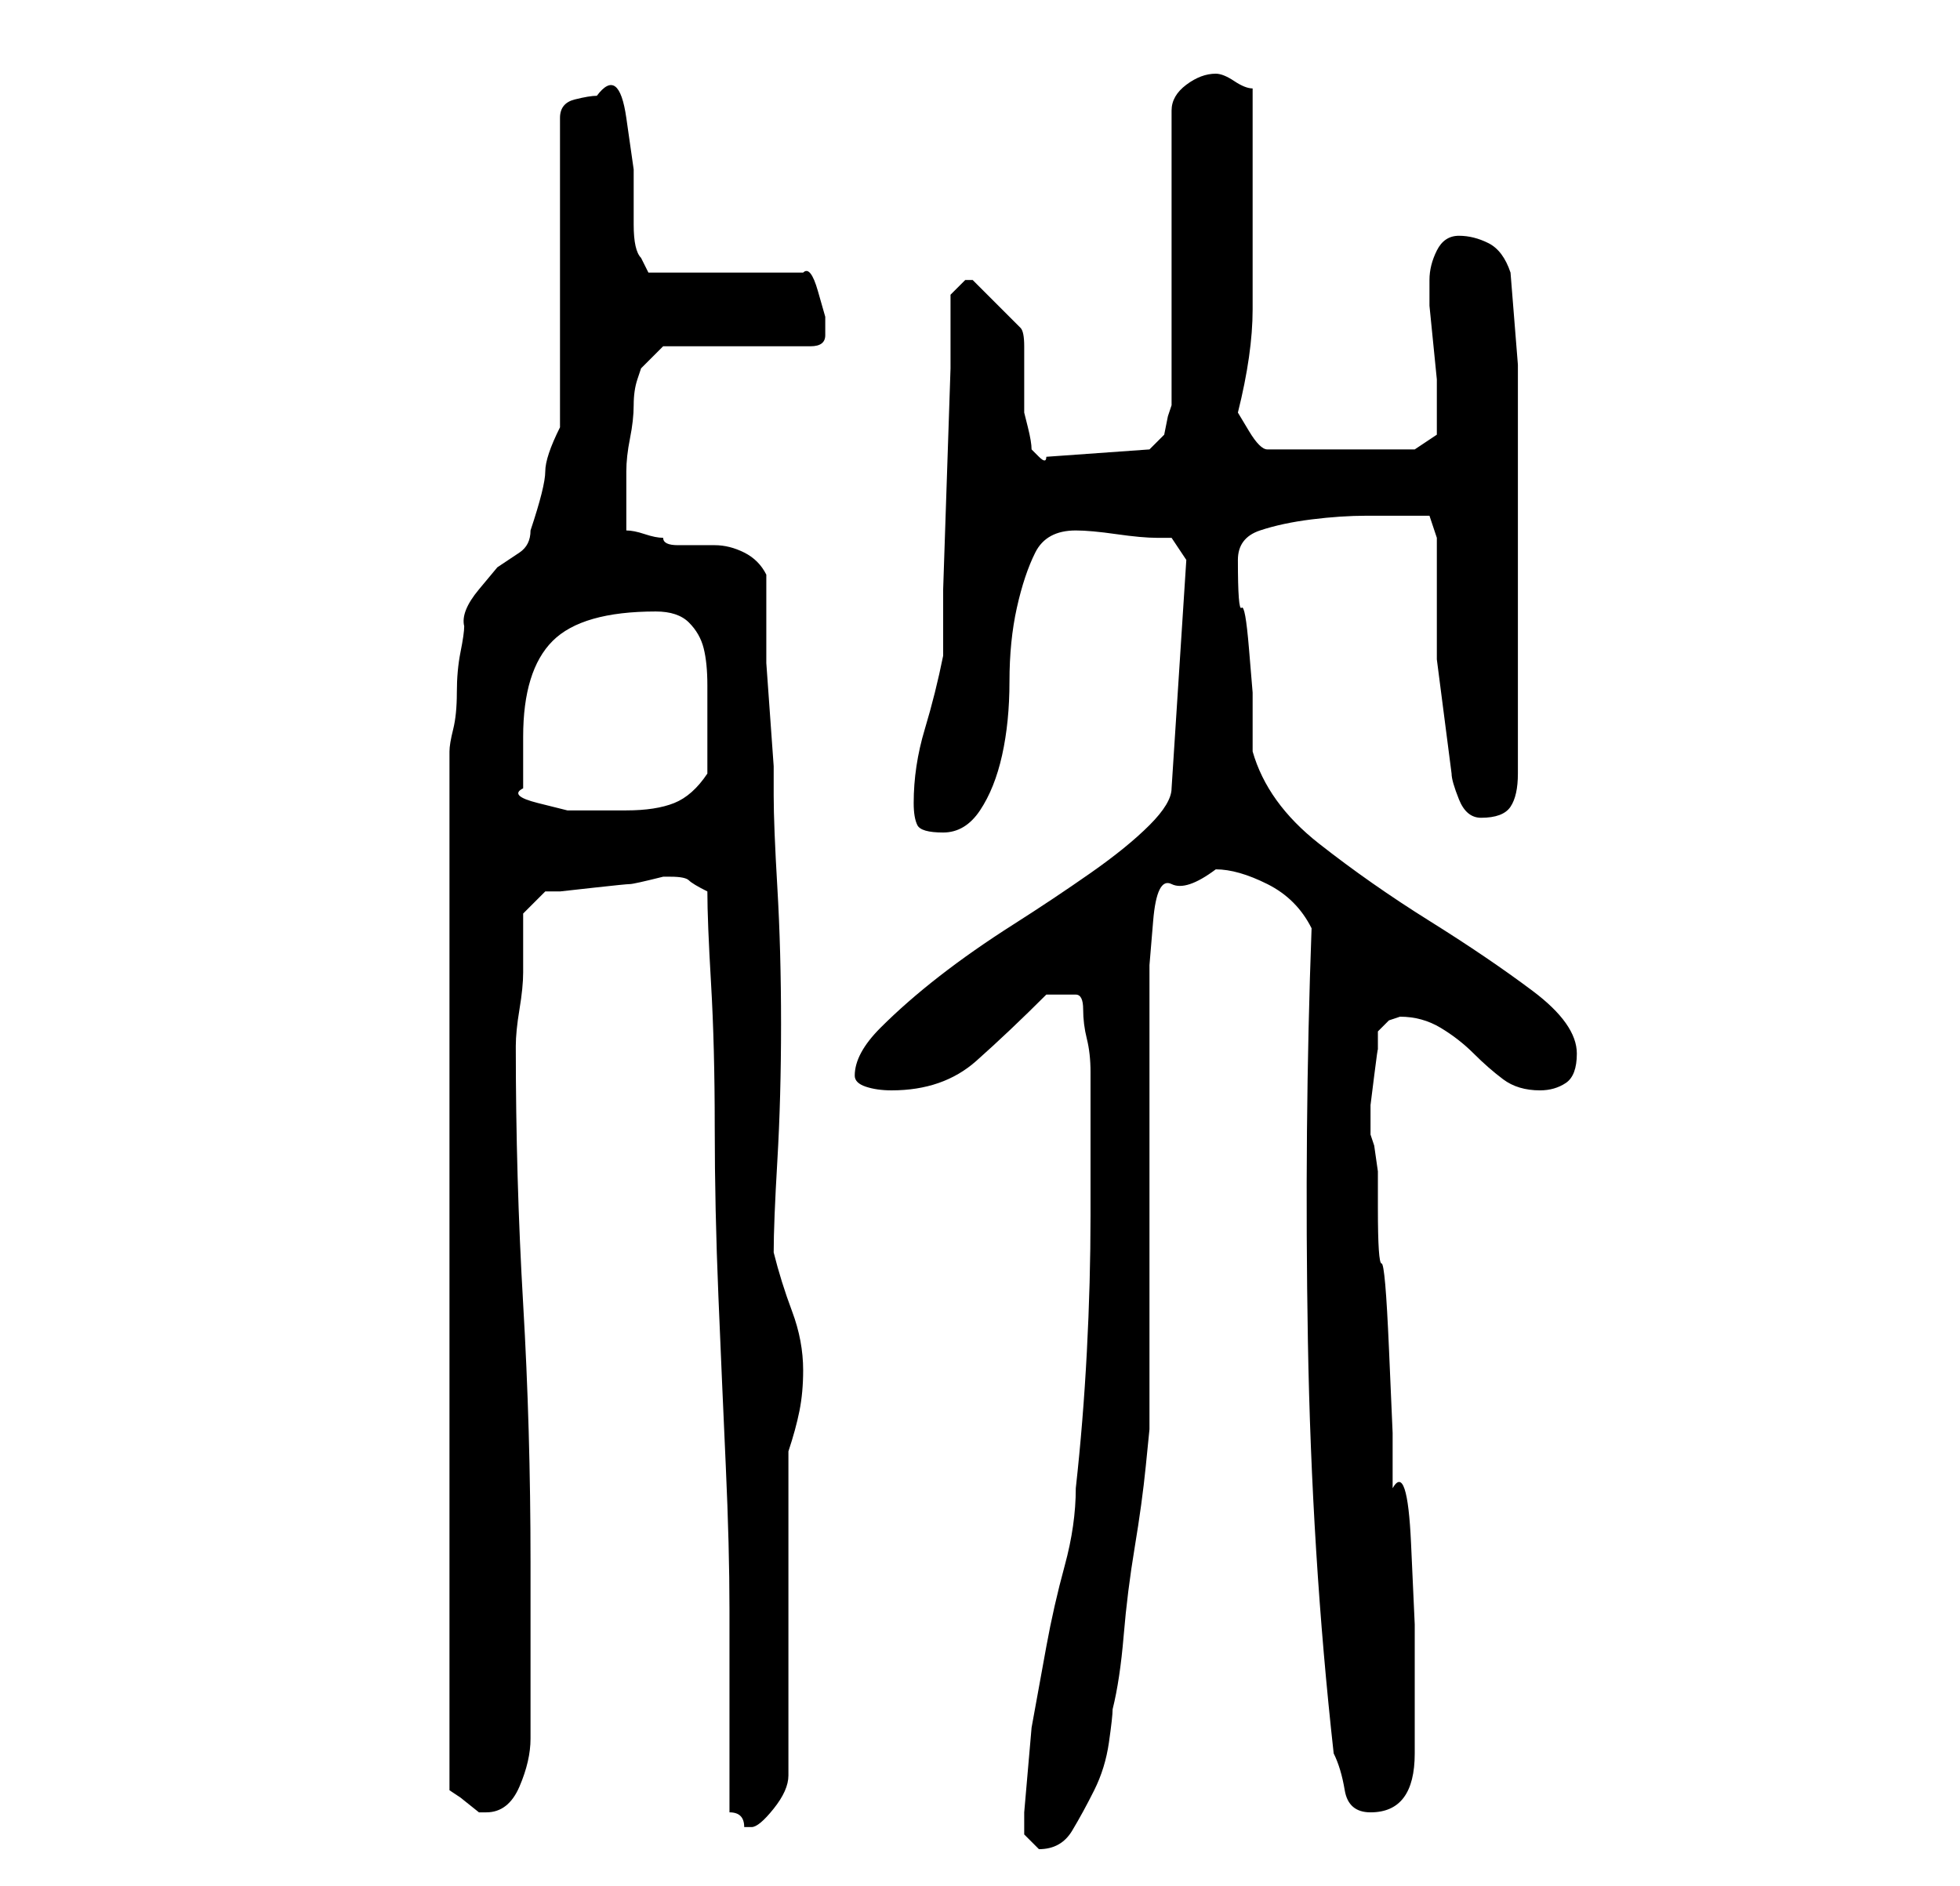 <?xml version="1.0" standalone="no"?>
<!DOCTYPE svg PUBLIC "-//W3C//DTD SVG 1.1//EN" "http://www.w3.org/Graphics/SVG/1.1/DTD/svg11.dtd" >
<svg xmlns="http://www.w3.org/2000/svg" xmlns:xlink="http://www.w3.org/1999/xlink" version="1.1" viewBox="-10 0 266 256">
   <path fill="currentColor"
d="M129 246v3t2 2q3 0 4.5 -2.5t3 -5.5t2 -6.5t0.5 -4.5q1 -4 1.5 -10t1.5 -12t1.5 -11l0.5 -5v-6v-10v-13v-12v-11v-5v-6t0.5 -6t2.5 -5t6 -2q3 0 7 2t6 6q-1 27 -0.5 56t3.5 56q1 2 1.5 5t3.5 3t4.5 -2t1.5 -6v-7v-10.5t-0.5 -11t-2.5 -7.5v-7.5t-0.5 -11.5t-1 -11.5
t-0.5 -7.5v-2v-3t-0.5 -3.5l-0.5 -1.5v-1v0v0v-3t0.5 -4t0.5 -3.5v-2.5l1.5 -1.5t1.5 -0.5q3 0 5.5 1.5t4.5 3.5t4 3.5t5 1.5q2 0 3.5 -1t1.5 -4q0 -4 -6 -8.5t-14 -9.5t-15 -10.5t-9 -12.5v-8t-0.5 -6t-1 -5.5t-0.5 -6.5q0 -3 3 -4t7 -1.5t7.5 -0.5h5.5h3t1 3v16.5t2 15.5
q0 1 1 3.5t3 2.5q3 0 4 -1.5t1 -4.5v-21v-12v-11.5v-11t-1 -12.5q-1 -3 -3 -4t-4 -1t-3 2t-1 4v3.5t0.5 5t0.5 5v3.5v1v3t-3 2h-20q-1 0 -2.5 -2.5l-1.5 -2.5q2 -8 2 -14v-15v-15q-1 0 -2.5 -1t-2.5 -1v0q-2 0 -4 1.5t-2 3.5v40l-0.5 1.5t-0.5 2.5l-1.5 1.5l-0.5 0.5l-14 1
q0 1 -1 0l-1 -1q0 -1 -0.5 -3l-0.5 -2v-2v-3v-4q0 -2 -0.5 -2.5l-2.5 -2.5l-4 -4v0h-1l-1.5 1.5l-0.5 0.5v10t-0.5 15t-0.5 15v9q-1 5 -2.5 10t-1.5 10q0 2 0.5 3t3.5 1t5 -3t3 -7.5t1 -10t1 -10t2.5 -7.5t5.5 -3v0q2 0 5.5 0.5t5.5 0.5h2l2 3l-2 31q0 2 -3 5t-8 6.5
t-10.5 7t-10 7t-8 7t-3.5 6.5q0 1 1.5 1.5t3.5 0.5q7 0 11.5 -4t9.5 -9h4q1 0 1 2t0.5 4t0.5 4.5v4.5v2v4.5v4.5v4q0 9 -0.5 18.5t-1.5 18.5q0 5 -1.5 10.5t-2.5 11l-2 11t-1 11.5zM89 246q1 0 1.5 0.5t0.5 1.5h1q1 0 3 -2.5t2 -4.5v-44q1 -3 1.5 -5.5t0.5 -5.5
q0 -4 -1.5 -8t-2.5 -8q0 -4 0.5 -12.5t0.5 -18.5t-0.5 -18.5t-0.5 -12.5v-4t-0.5 -7t-0.5 -7v-4v-1v-3v-2v-2q-1 -2 -3 -3t-4 -1h-5q-2 0 -2 -1q-1 0 -2.5 -0.5t-2.5 -0.5v-4v-4q0 -2 0.5 -4.5t0.5 -4.5t0.5 -3.5l0.5 -1.5l3 -3h20q2 0 2 -1.5v-2.5t-1 -3.5t-2 -2.5h-21
l-1 -2q-1 -1 -1 -4.5v-7.5t-1 -7t-4 -3q-1 0 -3 0.5t-2 2.5v42q-1 2 -1.5 3.5t-0.5 2.5t-0.5 3t-1.5 5q0 2 -1.5 3l-3 2t-2.5 3t-2 5q0 1 -0.5 3.5t-0.5 5.5t-0.5 5t-0.5 3v141l1.5 1t2.5 2v0h1q3 0 4.5 -3.5t1.5 -6.5v-24q0 -18 -1 -35t-1 -35q0 -2 0.5 -5t0.5 -5v-5.5
v-2.5l3 -3h2t4.5 -0.5t5 -0.5t4.5 -1h1q2 0 2.5 0.5t2.5 1.5q0 4 0.5 12.5t0.5 19.5t0.5 23t1 23t0.5 19.5v13.5v14zM61 107v-7q0 -9 4 -13t14 -4q3 0 4.5 1.5t2 3.5t0.5 5v4v4v4q-2 3 -4.5 4t-6.5 1h-3.5h-4.5t-4 -1t-2 -2z" />
</svg>
